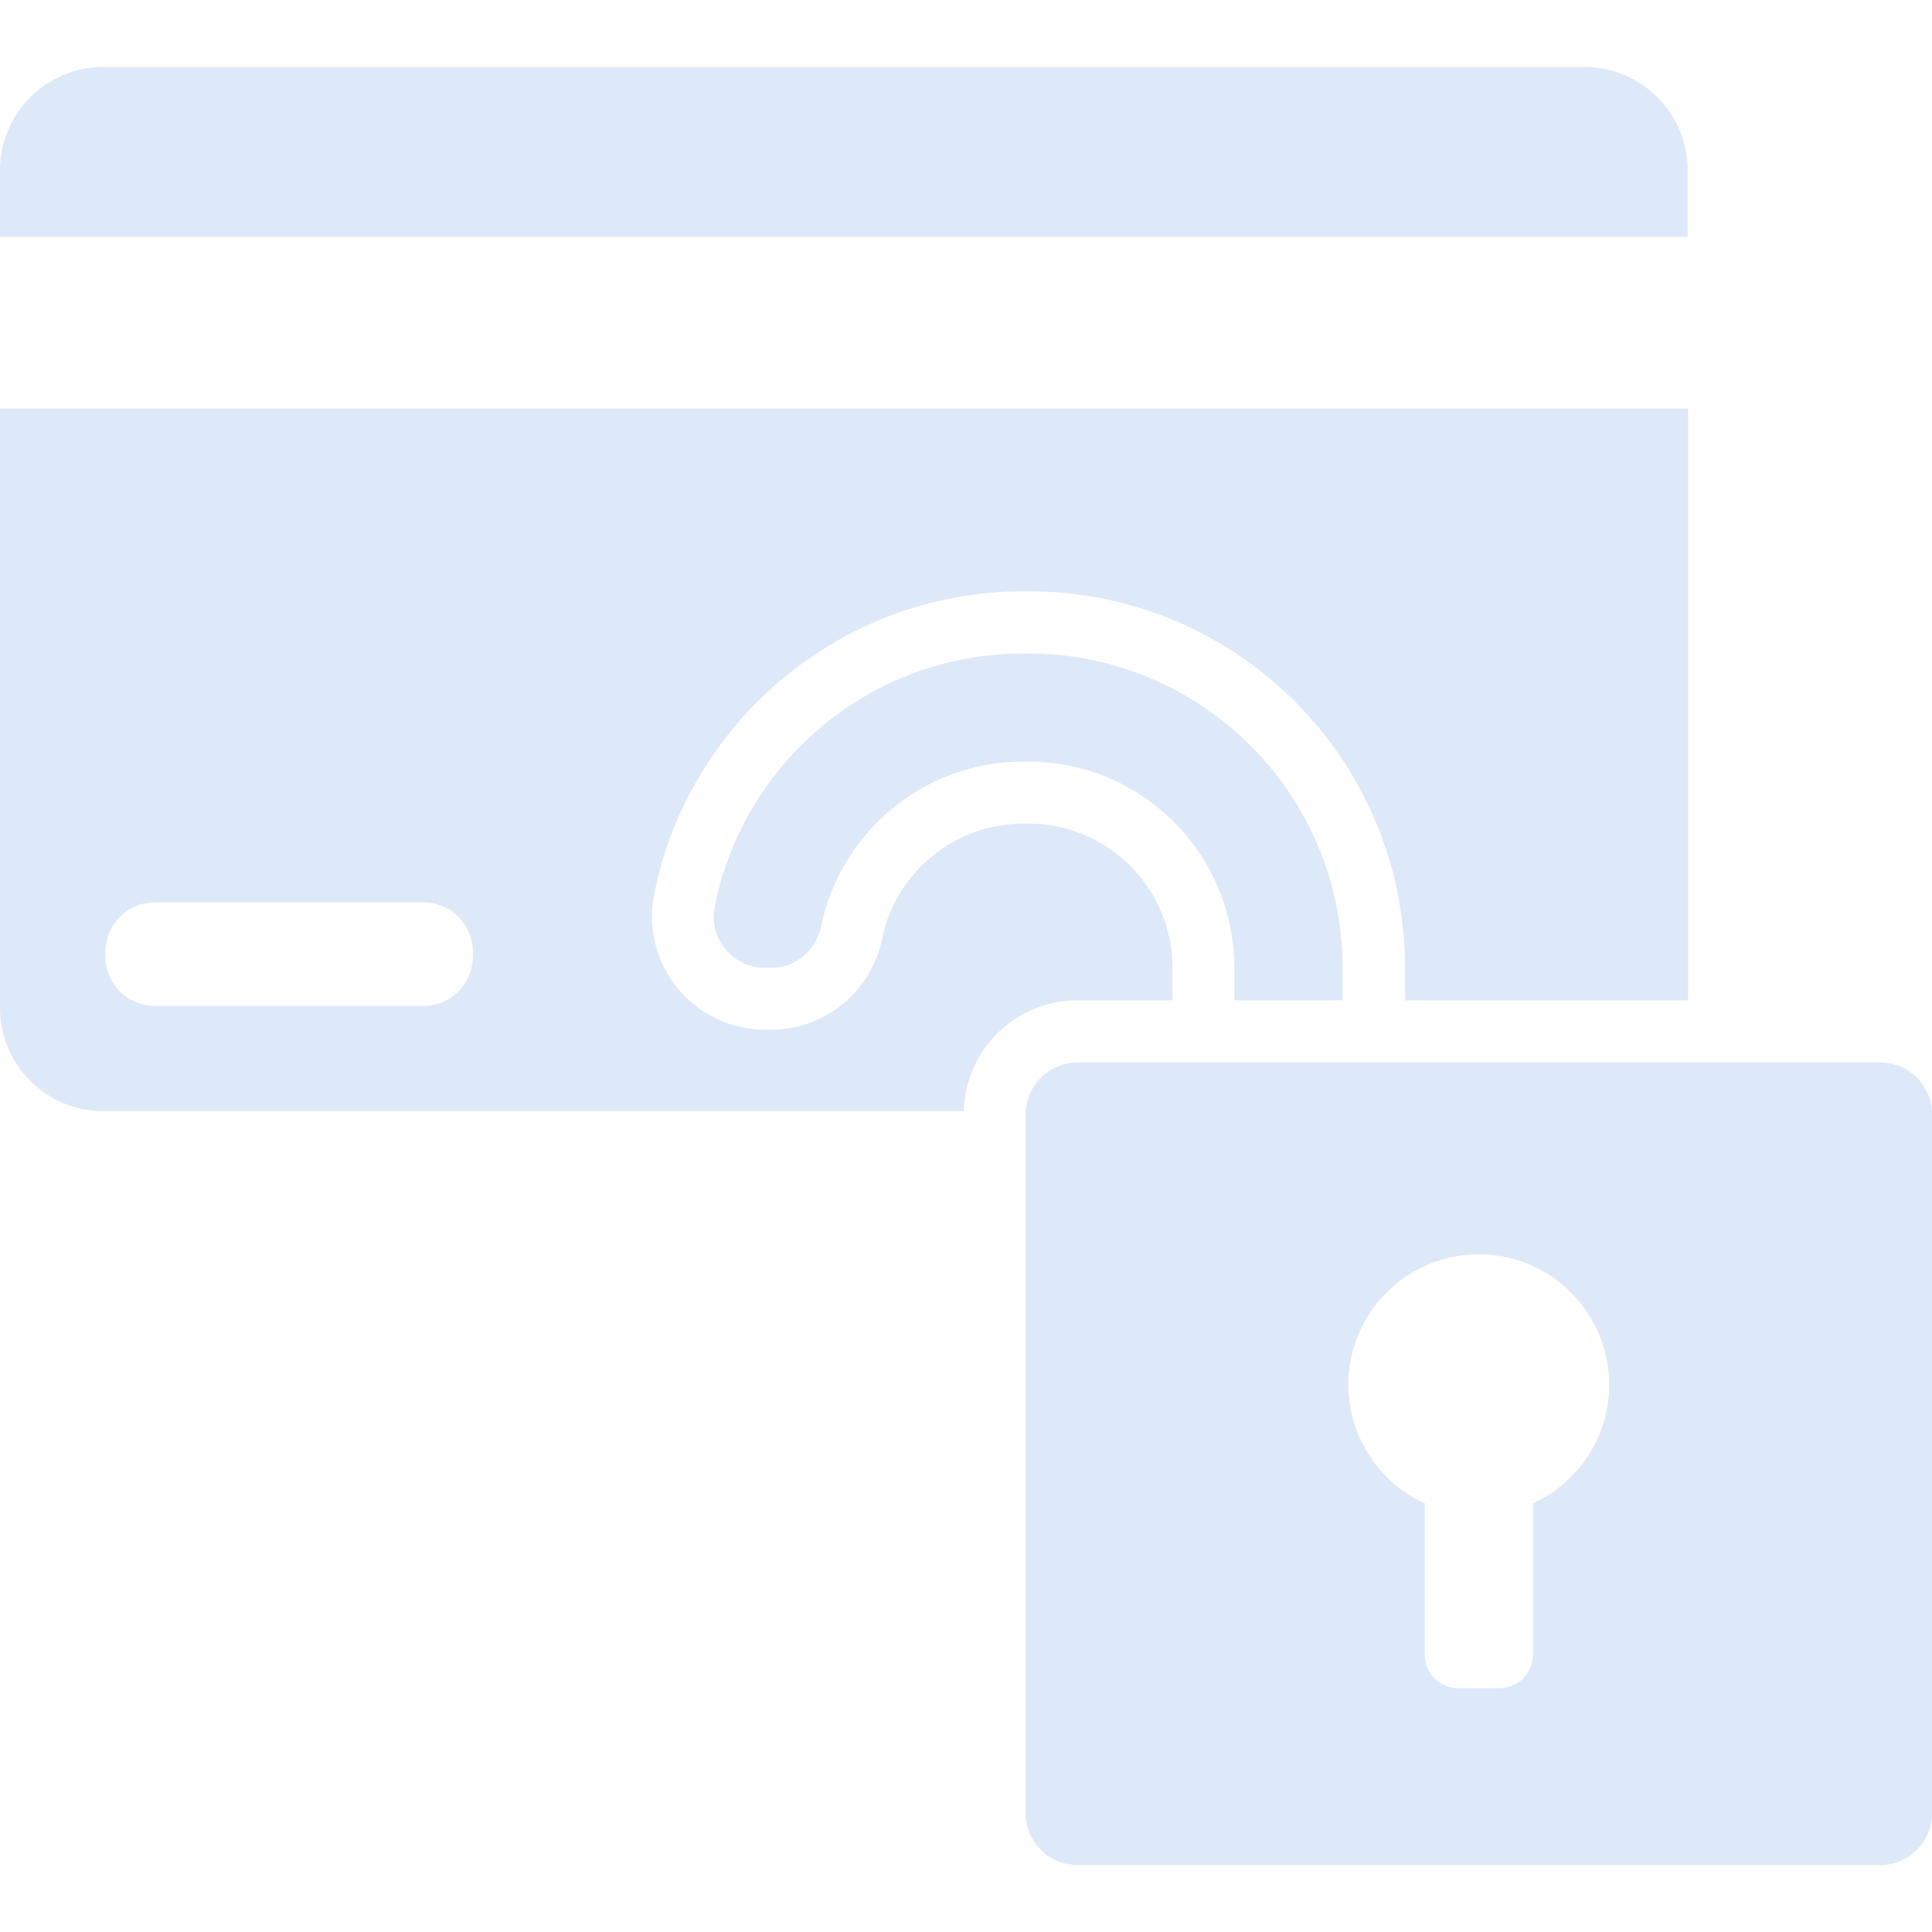 <svg fill="#dde9f8" version="1.1" id="Capa_1" xmlns="http://www.w3.org/2000/svg" xmlns:xlink="http://www.w3.org/1999/xlink" viewBox="0 0 934.8 934.8" xml:space="preserve"><g id="SVGRepo_bgCarrier" stroke-width="0"></g><g id="SVGRepo_tracerCarrier" stroke-linecap="round" stroke-linejoin="round"></g><g id="SVGRepo_iconCarrier"> <g> <g> <path d="M0,82.4v32.2h816.6V82.4c0-27.6-22.399-50-50-50H50C22.4,32.4,0,54.8,0,82.4z"></path> <path d="M0,487.6c0,27.6,22.4,50,50,50h416.3c0.8-29.7,25.1-53.601,55-53.601h46v-15.8c0-38.5-31.3-69.7-69.7-69.7h-2.5 c-33,0-61.7,23.4-68.3,55.7c-2.5,12.3-9.2,23.5-18.8,31.4c-9.8,8.1-22.2,12.6-34.9,12.6H370.2c-16.4,0-31.9-7.3-42.301-20 C317.5,465.5,313.3,449,316.5,432.9c8-40.8,30.2-78,62.399-104.7c16-13.3,34-23.7,53.4-30.9c20.1-7.4,41.3-11.2,62.9-11.2h2.5 c24.6,0,48.399,4.8,70.899,14.3c21.7,9.2,41.2,22.3,57.9,39c16.7,16.7,29.8,36.2,39,57.899c9.5,22.5,14.3,46.301,14.3,70.9V484 h137V197.7H0V487.6z M51,460.6c0-13.301,10.7-24,24-24h129.8c13.3,0,24,10.699,24,24v2.1c0,13.3-10.7,24-24,24H75 c-13.3,0-24-10.7-24-24V460.6z"></path> <path d="M649.6,484.1v-15.801c0-84-68.1-152.1-152.1-152.1H495c-73.8,0-135.5,52.8-149.2,122.6c-3,15.301,8.7,29.5,24.3,29.5h2.9 c11.899,0,21.899-8.5,24.3-20.1c9.3-45.4,49.6-79.7,97.7-79.7h2.5c55.1,0,99.7,44.7,99.7,99.7V484H649.6V484.1z"></path> <path d="M909.8,514.1h-93.2h-137h-15h-15h-52.3h-15h-15h-46c-13.3,0-24.2,10.399-25,23.6c0,0.5,0,0.9,0,1.4v338.3 c0,13.8,11.2,25,25,25h388.5c13.8,0,25-11.2,25-25V539.1C934.8,525.2,923.6,514.1,909.8,514.1z M741.7,727.4v73.399 c0,8.801-7.2,16-16,16h-20.301c-8.8,0-16-7.199-16-16V727.4c-10.8-4.9-19.899-12.7-26.399-22.5c-6.101-9.2-9.9-20-10.5-31.7 c-0.101-1.1-0.101-2.2-0.101-3.2c0-13.899,4.5-26.8,12.2-37.3c4.2-5.7,9.2-10.6,15-14.6c10.2-7.101,22.601-11.2,35.9-11.2 c34.8,0,63.1,28.2,63.1,63.1C778.6,695.5,763.5,717.4,741.7,727.4z"></path> </g> </g> </g></svg>